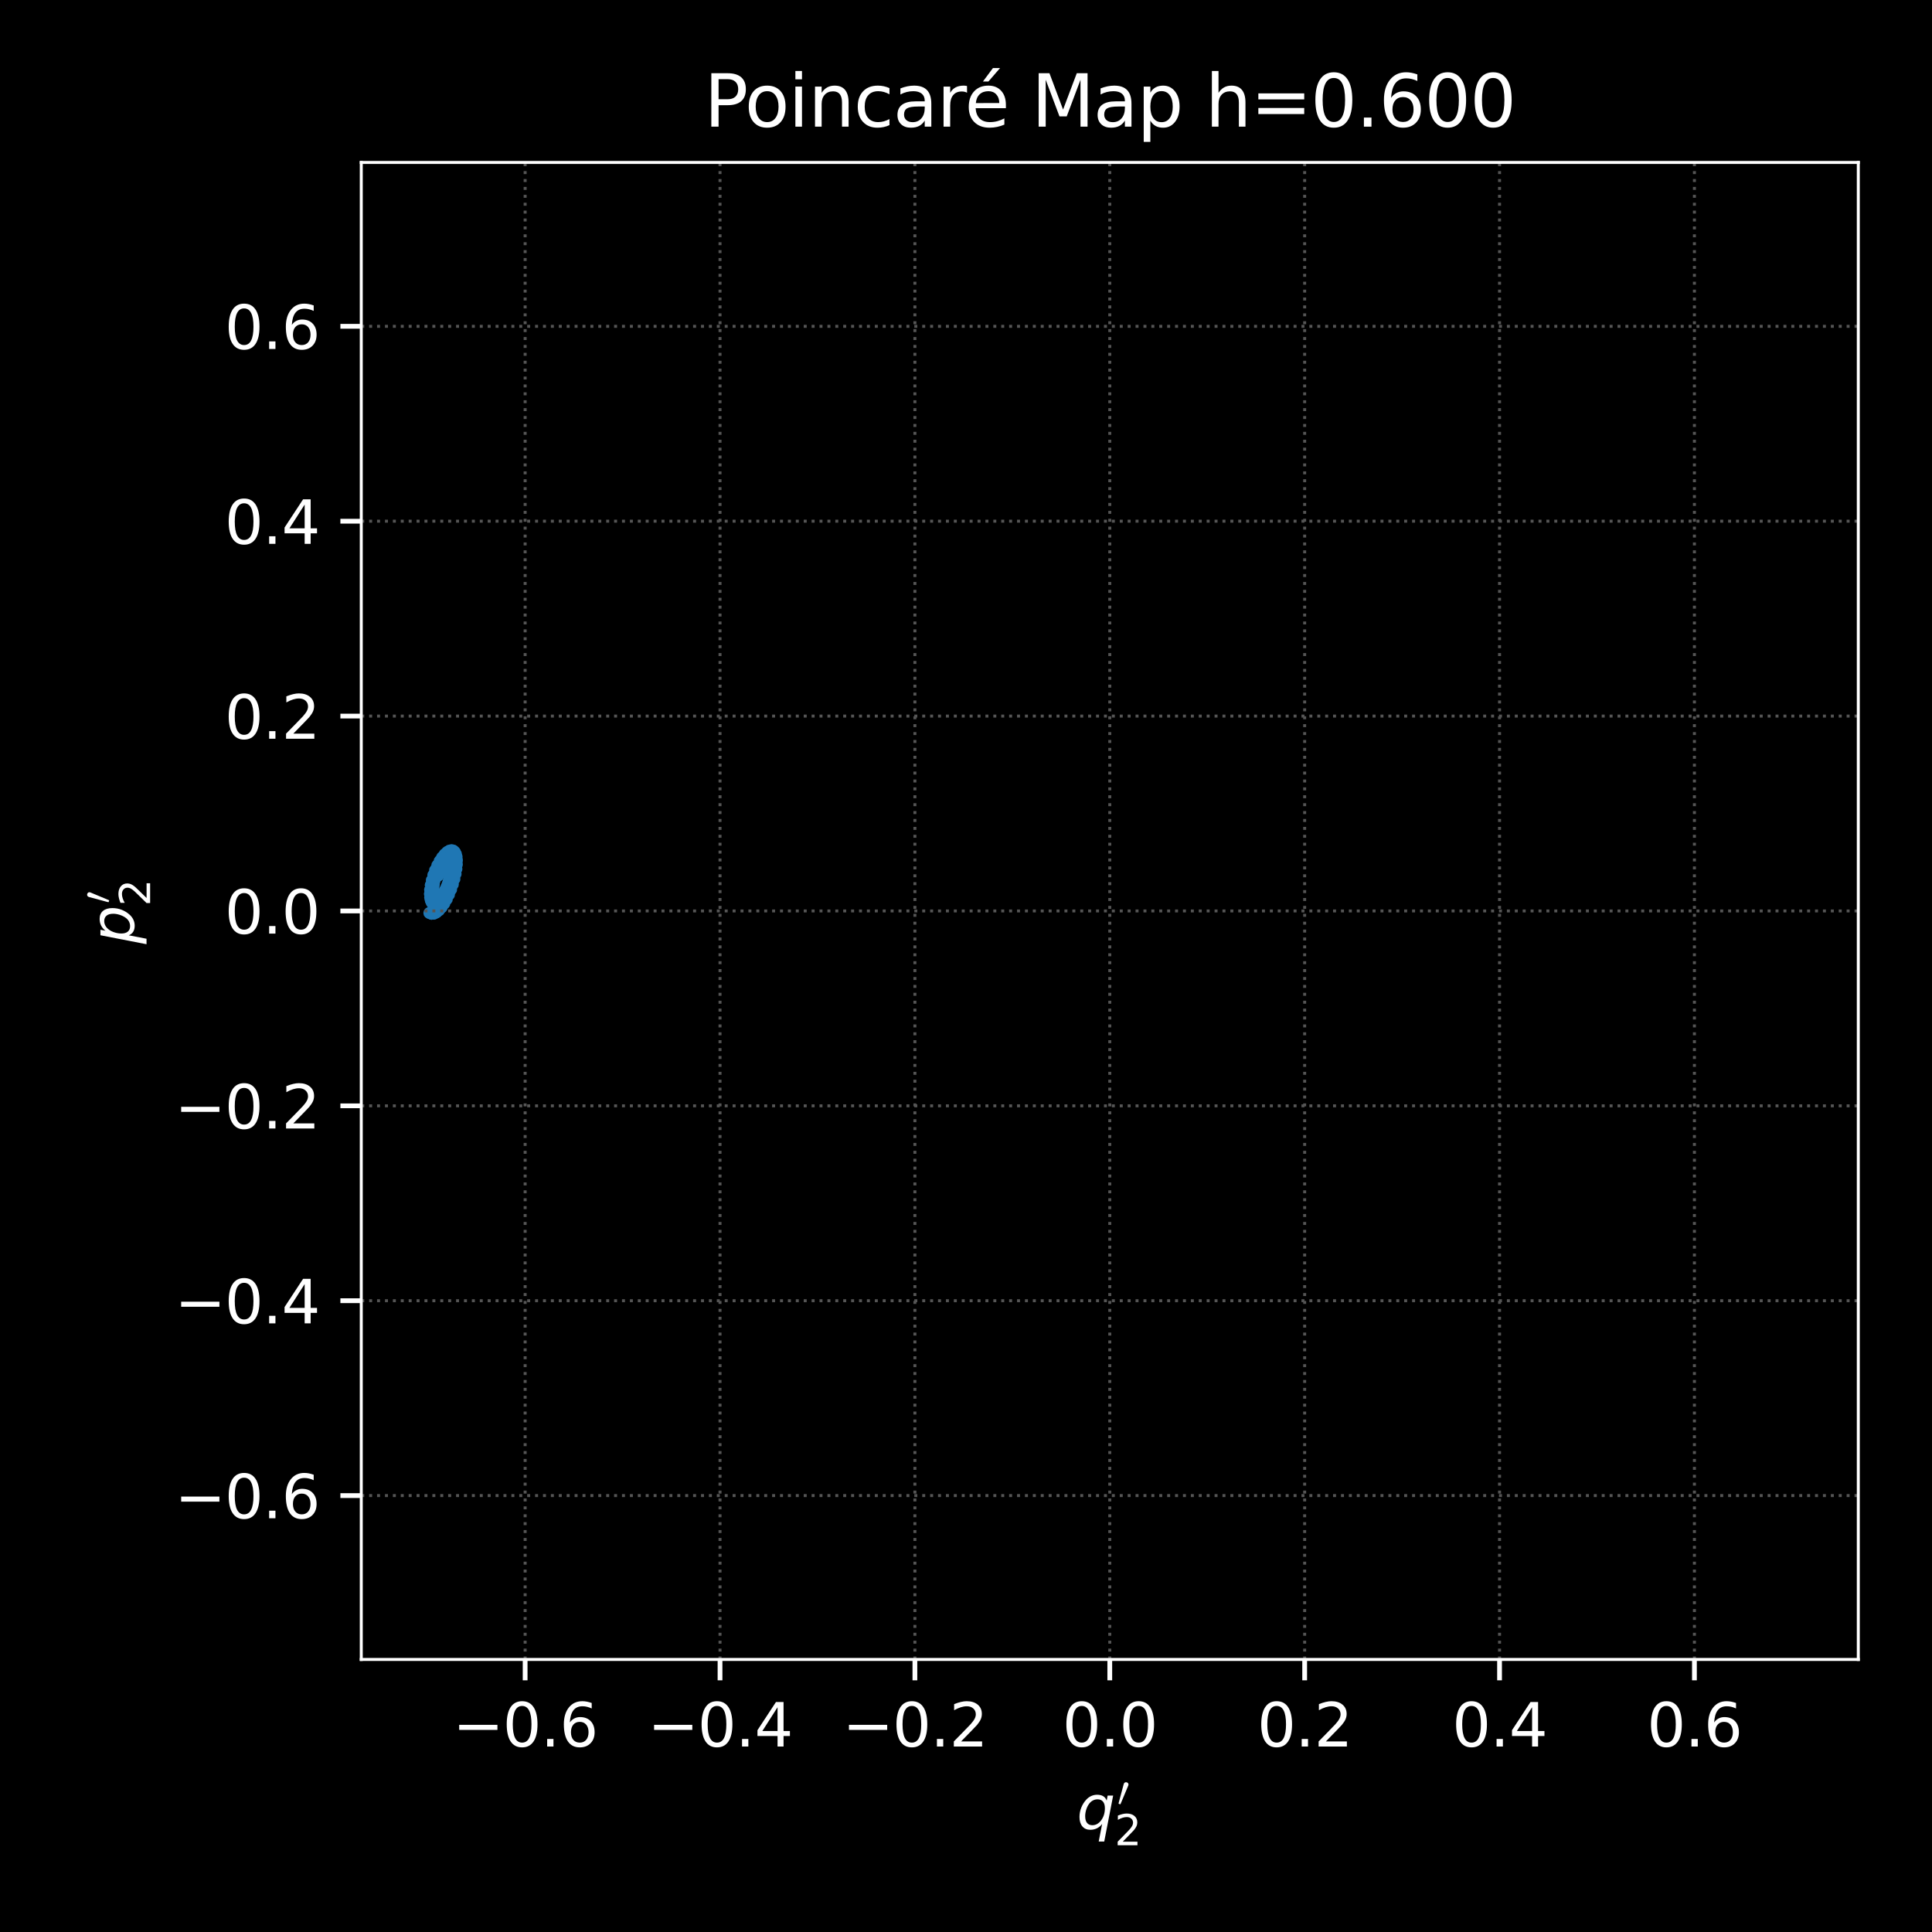 <?xml version="1.0" encoding="utf-8" standalone="no"?>
<!DOCTYPE svg PUBLIC "-//W3C//DTD SVG 1.1//EN"
  "http://www.w3.org/Graphics/SVG/1.1/DTD/svg11.dtd">
<svg xmlns:xlink="http://www.w3.org/1999/xlink" width="324pt" height="324pt" viewBox="0 0 324 324" xmlns="http://www.w3.org/2000/svg" version="1.1">
 <defs>
  <style type="text/css">*{stroke-linejoin: round; stroke-linecap: butt}</style>
 </defs>
 <g id="figure_1">
  <g id="patch_1">
   <path d="M 0 324 
L 324 324 
L 324 0 
L 0 0 
z
"/>
  </g>
  <g id="axes_1">
   <g id="patch_2">
    <path d="M 60.584 278.296 
L 311.64 278.296 
L 311.64 27.24 
L 60.584 27.24 
z
"/>
   </g>
   <g id="PathCollection_1">
    <defs>
     <path id="mecae9c9d42" d="M 0 0.5 
C 0.133 0.5 0.26 0.447 0.354 0.354 
C 0.447 0.26 0.5 0.133 0.5 0 
C 0.5 -0.133 0.447 -0.26 0.354 -0.354 
C 0.26 -0.447 0.133 -0.5 0 -0.5 
C -0.133 -0.5 -0.26 -0.447 -0.354 -0.354 
C -0.447 -0.26 -0.5 -0.133 -0.5 0 
C -0.5 0.133 -0.447 0.26 -0.354 0.354 
C -0.26 0.447 -0.133 0.5 0 0.5 
z
" style="stroke: #1f77b4"/>
    </defs>
    <g clip-path="url(#p7c01277fbd)">
     <use xlink:href="#mecae9c9d42" x="71.996" y="153.11" style="fill: #1f77b4; stroke: #1f77b4"/>
     <use xlink:href="#mecae9c9d42" x="72.356" y="153.264" style="fill: #1f77b4; stroke: #1f77b4"/>
     <use xlink:href="#mecae9c9d42" x="72.757" y="153.235" style="fill: #1f77b4; stroke: #1f77b4"/>
     <use xlink:href="#mecae9c9d42" x="73.186" y="153.032" style="fill: #1f77b4; stroke: #1f77b4"/>
     <use xlink:href="#mecae9c9d42" x="73.629" y="152.671" style="fill: #1f77b4; stroke: #1f77b4"/>
     <use xlink:href="#mecae9c9d42" x="74.073" y="152.169" style="fill: #1f77b4; stroke: #1f77b4"/>
     <use xlink:href="#mecae9c9d42" x="74.506" y="151.548" style="fill: #1f77b4; stroke: #1f77b4"/>
     <use xlink:href="#mecae9c9d42" x="74.919" y="150.829" style="fill: #1f77b4; stroke: #1f77b4"/>
     <use xlink:href="#mecae9c9d42" x="75.302" y="150.034" style="fill: #1f77b4; stroke: #1f77b4"/>
     <use xlink:href="#mecae9c9d42" x="75.649" y="149.187" style="fill: #1f77b4; stroke: #1f77b4"/>
     <use xlink:href="#mecae9c9d42" x="75.952" y="148.311" style="fill: #1f77b4; stroke: #1f77b4"/>
     <use xlink:href="#mecae9c9d42" x="76.205" y="147.429" style="fill: #1f77b4; stroke: #1f77b4"/>
     <use xlink:href="#mecae9c9d42" x="76.403" y="146.563" style="fill: #1f77b4; stroke: #1f77b4"/>
     <use xlink:href="#mecae9c9d42" x="76.541" y="145.735" style="fill: #1f77b4; stroke: #1f77b4"/>
     <use xlink:href="#mecae9c9d42" x="76.616" y="144.965" style="fill: #1f77b4; stroke: #1f77b4"/>
     <use xlink:href="#mecae9c9d42" x="76.627" y="144.274" style="fill: #1f77b4; stroke: #1f77b4"/>
     <use xlink:href="#mecae9c9d42" x="76.57" y="143.68" style="fill: #1f77b4; stroke: #1f77b4"/>
     <use xlink:href="#mecae9c9d42" x="76.447" y="143.199" style="fill: #1f77b4; stroke: #1f77b4"/>
     <use xlink:href="#mecae9c9d42" x="76.26" y="142.846" style="fill: #1f77b4; stroke: #1f77b4"/>
     <use xlink:href="#mecae9c9d42" x="76.012" y="142.631" style="fill: #1f77b4; stroke: #1f77b4"/>
     <use xlink:href="#mecae9c9d42" x="75.709" y="142.563" style="fill: #1f77b4; stroke: #1f77b4"/>
     <use xlink:href="#mecae9c9d42" x="75.358" y="142.646" style="fill: #1f77b4; stroke: #1f77b4"/>
     <use xlink:href="#mecae9c9d42" x="74.972" y="142.879" style="fill: #1f77b4; stroke: #1f77b4"/>
     <use xlink:href="#mecae9c9d42" x="74.56" y="143.257" style="fill: #1f77b4; stroke: #1f77b4"/>
     <use xlink:href="#mecae9c9d42" x="74.139" y="143.769" style="fill: #1f77b4; stroke: #1f77b4"/>
     <use xlink:href="#mecae9c9d42" x="73.722" y="144.397" style="fill: #1f77b4; stroke: #1f77b4"/>
     <use xlink:href="#mecae9c9d42" x="73.327" y="145.122" style="fill: #1f77b4; stroke: #1f77b4"/>
     <use xlink:href="#mecae9c9d42" x="72.967" y="145.917" style="fill: #1f77b4; stroke: #1f77b4"/>
     <use xlink:href="#mecae9c9d42" x="72.656" y="146.754" style="fill: #1f77b4; stroke: #1f77b4"/>
     <use xlink:href="#mecae9c9d42" x="72.406" y="147.603" style="fill: #1f77b4; stroke: #1f77b4"/>
     <use xlink:href="#mecae9c9d42" x="72.225" y="148.432" style="fill: #1f77b4; stroke: #1f77b4"/>
     <use xlink:href="#mecae9c9d42" x="72.118" y="149.213" style="fill: #1f77b4; stroke: #1f77b4"/>
     <use xlink:href="#mecae9c9d42" x="72.086" y="149.919" style="fill: #1f77b4; stroke: #1f77b4"/>
     <use xlink:href="#mecae9c9d42" x="72.128" y="150.527" style="fill: #1f77b4; stroke: #1f77b4"/>
     <use xlink:href="#mecae9c9d42" x="72.237" y="151.021" style="fill: #1f77b4; stroke: #1f77b4"/>
     <use xlink:href="#mecae9c9d42" x="72.408" y="151.389" style="fill: #1f77b4; stroke: #1f77b4"/>
     <use xlink:href="#mecae9c9d42" x="72.63" y="151.622" style="fill: #1f77b4; stroke: #1f77b4"/>
     <use xlink:href="#mecae9c9d42" x="72.894" y="151.719" style="fill: #1f77b4; stroke: #1f77b4"/>
     <use xlink:href="#mecae9c9d42" x="73.189" y="151.684" style="fill: #1f77b4; stroke: #1f77b4"/>
     <use xlink:href="#mecae9c9d42" x="73.506" y="151.523" style="fill: #1f77b4; stroke: #1f77b4"/>
     <use xlink:href="#mecae9c9d42" x="73.834" y="151.245" style="fill: #1f77b4; stroke: #1f77b4"/>
     <use xlink:href="#mecae9c9d42" x="74.163" y="150.864" style="fill: #1f77b4; stroke: #1f77b4"/>
     <use xlink:href="#mecae9c9d42" x="74.484" y="150.395" style="fill: #1f77b4; stroke: #1f77b4"/>
     <use xlink:href="#mecae9c9d42" x="74.79" y="149.853" style="fill: #1f77b4; stroke: #1f77b4"/>
     <use xlink:href="#mecae9c9d42" x="75.074" y="149.256" style="fill: #1f77b4; stroke: #1f77b4"/>
     <use xlink:href="#mecae9c9d42" x="75.329" y="148.621" style="fill: #1f77b4; stroke: #1f77b4"/>
     <use xlink:href="#mecae9c9d42" x="75.549" y="147.967" style="fill: #1f77b4; stroke: #1f77b4"/>
     <use xlink:href="#mecae9c9d42" x="75.73" y="147.312" style="fill: #1f77b4; stroke: #1f77b4"/>
     <use xlink:href="#mecae9c9d42" x="75.867" y="146.672" style="fill: #1f77b4; stroke: #1f77b4"/>
     <use xlink:href="#mecae9c9d42" x="75.958" y="146.065" style="fill: #1f77b4; stroke: #1f77b4"/>
     <use xlink:href="#mecae9c9d42" x="76" y="145.507" style="fill: #1f77b4; stroke: #1f77b4"/>
     <use xlink:href="#mecae9c9d42" x="75.992" y="145.012" style="fill: #1f77b4; stroke: #1f77b4"/>
     <use xlink:href="#mecae9c9d42" x="75.934" y="144.594" style="fill: #1f77b4; stroke: #1f77b4"/>
     <use xlink:href="#mecae9c9d42" x="75.826" y="144.265" style="fill: #1f77b4; stroke: #1f77b4"/>
     <use xlink:href="#mecae9c9d42" x="75.672" y="144.034" style="fill: #1f77b4; stroke: #1f77b4"/>
     <use xlink:href="#mecae9c9d42" x="75.475" y="143.909" style="fill: #1f77b4; stroke: #1f77b4"/>
     <use xlink:href="#mecae9c9d42" x="75.241" y="143.893" style="fill: #1f77b4; stroke: #1f77b4"/>
     <use xlink:href="#mecae9c9d42" x="74.975" y="143.988" style="fill: #1f77b4; stroke: #1f77b4"/>
     <use xlink:href="#mecae9c9d42" x="74.688" y="144.191" style="fill: #1f77b4; stroke: #1f77b4"/>
     <use xlink:href="#mecae9c9d42" x="74.387" y="144.496" style="fill: #1f77b4; stroke: #1f77b4"/>
     <use xlink:href="#mecae9c9d42" x="74.083" y="144.893" style="fill: #1f77b4; stroke: #1f77b4"/>
     <use xlink:href="#mecae9c9d42" x="73.786" y="145.37" style="fill: #1f77b4; stroke: #1f77b4"/>
     <use xlink:href="#mecae9c9d42" x="73.508" y="145.91" style="fill: #1f77b4; stroke: #1f77b4"/>
     <use xlink:href="#mecae9c9d42" x="73.259" y="146.494" style="fill: #1f77b4; stroke: #1f77b4"/>
     <use xlink:href="#mecae9c9d42" x="73.046" y="147.102" style="fill: #1f77b4; stroke: #1f77b4"/>
     <use xlink:href="#mecae9c9d42" x="72.877" y="147.713" style="fill: #1f77b4; stroke: #1f77b4"/>
     <use xlink:href="#mecae9c9d42" x="72.758" y="148.305" style="fill: #1f77b4; stroke: #1f77b4"/>
     <use xlink:href="#mecae9c9d42" x="72.69" y="148.859" style="fill: #1f77b4; stroke: #1f77b4"/>
     <use xlink:href="#mecae9c9d42" x="72.676" y="149.357" style="fill: #1f77b4; stroke: #1f77b4"/>
     <use xlink:href="#mecae9c9d42" x="72.713" y="149.783" style="fill: #1f77b4; stroke: #1f77b4"/>
     <use xlink:href="#mecae9c9d42" x="72.798" y="150.126" style="fill: #1f77b4; stroke: #1f77b4"/>
     <use xlink:href="#mecae9c9d42" x="72.927" y="150.378" style="fill: #1f77b4; stroke: #1f77b4"/>
     <use xlink:href="#mecae9c9d42" x="73.092" y="150.532" style="fill: #1f77b4; stroke: #1f77b4"/>
     <use xlink:href="#mecae9c9d42" x="73.288" y="150.588" style="fill: #1f77b4; stroke: #1f77b4"/>
     <use xlink:href="#mecae9c9d42" x="73.507" y="150.548" style="fill: #1f77b4; stroke: #1f77b4"/>
     <use xlink:href="#mecae9c9d42" x="73.741" y="150.416" style="fill: #1f77b4; stroke: #1f77b4"/>
     <use xlink:href="#mecae9c9d42" x="73.983" y="150.2" style="fill: #1f77b4; stroke: #1f77b4"/>
     <use xlink:href="#mecae9c9d42" x="74.226" y="149.908" style="fill: #1f77b4; stroke: #1f77b4"/>
     <use xlink:href="#mecae9c9d42" x="74.463" y="149.552" style="fill: #1f77b4; stroke: #1f77b4"/>
     <use xlink:href="#mecae9c9d42" x="74.689" y="149.144" style="fill: #1f77b4; stroke: #1f77b4"/>
     <use xlink:href="#mecae9c9d42" x="74.896" y="148.696" style="fill: #1f77b4; stroke: #1f77b4"/>
     <use xlink:href="#mecae9c9d42" x="75.081" y="148.222" style="fill: #1f77b4; stroke: #1f77b4"/>
     <use xlink:href="#mecae9c9d42" x="75.239" y="147.736" style="fill: #1f77b4; stroke: #1f77b4"/>
     <use xlink:href="#mecae9c9d42" x="75.366" y="147.252" style="fill: #1f77b4; stroke: #1f77b4"/>
     <use xlink:href="#mecae9c9d42" x="75.46" y="146.783" style="fill: #1f77b4; stroke: #1f77b4"/>
     <use xlink:href="#mecae9c9d42" x="75.517" y="146.341" style="fill: #1f77b4; stroke: #1f77b4"/>
     <use xlink:href="#mecae9c9d42" x="75.538" y="145.939" style="fill: #1f77b4; stroke: #1f77b4"/>
     <use xlink:href="#mecae9c9d42" x="75.52" y="145.588" style="fill: #1f77b4; stroke: #1f77b4"/>
     <use xlink:href="#mecae9c9d42" x="75.466" y="145.297" style="fill: #1f77b4; stroke: #1f77b4"/>
     <use xlink:href="#mecae9c9d42" x="75.375" y="145.075" style="fill: #1f77b4; stroke: #1f77b4"/>
     <use xlink:href="#mecae9c9d42" x="75.251" y="144.927" style="fill: #1f77b4; stroke: #1f77b4"/>
     <use xlink:href="#mecae9c9d42" x="75.097" y="144.858" style="fill: #1f77b4; stroke: #1f77b4"/>
     <use xlink:href="#mecae9c9d42" x="74.918" y="144.871" style="fill: #1f77b4; stroke: #1f77b4"/>
     <use xlink:href="#mecae9c9d42" x="74.718" y="144.964" style="fill: #1f77b4; stroke: #1f77b4"/>
     <use xlink:href="#mecae9c9d42" x="74.505" y="145.135" style="fill: #1f77b4; stroke: #1f77b4"/>
     <use xlink:href="#mecae9c9d42" x="74.286" y="145.377" style="fill: #1f77b4; stroke: #1f77b4"/>
     <use xlink:href="#mecae9c9d42" x="74.067" y="145.684" style="fill: #1f77b4; stroke: #1f77b4"/>
     <use xlink:href="#mecae9c9d42" x="73.856" y="146.044" style="fill: #1f77b4; stroke: #1f77b4"/>
     <use xlink:href="#mecae9c9d42" x="73.66" y="146.445" style="fill: #1f77b4; stroke: #1f77b4"/>
     <use xlink:href="#mecae9c9d42" x="73.486" y="146.875" style="fill: #1f77b4; stroke: #1f77b4"/>
    </g>
   </g>
   <g id="matplotlib.axis_1">
    <g id="xtick_1">
     <g id="line2d_1">
      <path d="M 88.066 278.296 
L 88.066 27.24 
" clip-path="url(#p7c01277fbd)" style="fill: none; stroke-dasharray: 0.5,0.825; stroke-dashoffset: 0; stroke: #555555; stroke-width: 0.5"/>
     </g>
     <g id="line2d_2">
      <defs>
       <path id="mdc1a62b080" d="M 0 0 
L 0 3.5 
" style="stroke: #ffffff; stroke-width: 0.8"/>
      </defs>
      <g>
       <use xlink:href="#mdc1a62b080" x="88.066" y="278.296" style="fill: #ffffff; stroke: #ffffff; stroke-width: 0.8"/>
      </g>
     </g>
     <g id="text_1">
      <!-- −0.6 -->
      <g style="fill: #ffffff" transform="translate(75.925 292.894) scale(0.1 -0.1)">
       <defs>
        <path id="DejaVuSans-2212" d="M 678 2272 
L 4684 2272 
L 4684 1741 
L 678 1741 
L 678 2272 
z
" transform="scale(0.016)"/>
        <path id="DejaVuSans-30" d="M 2034 4250 
Q 1547 4250 1301 3770 
Q 1056 3291 1056 2328 
Q 1056 1369 1301 889 
Q 1547 409 2034 409 
Q 2525 409 2770 889 
Q 3016 1369 3016 2328 
Q 3016 3291 2770 3770 
Q 2525 4250 2034 4250 
z
M 2034 4750 
Q 2819 4750 3233 4129 
Q 3647 3509 3647 2328 
Q 3647 1150 3233 529 
Q 2819 -91 2034 -91 
Q 1250 -91 836 529 
Q 422 1150 422 2328 
Q 422 3509 836 4129 
Q 1250 4750 2034 4750 
z
" transform="scale(0.016)"/>
        <path id="DejaVuSans-2e" d="M 684 794 
L 1344 794 
L 1344 0 
L 684 0 
L 684 794 
z
" transform="scale(0.016)"/>
        <path id="DejaVuSans-36" d="M 2113 2584 
Q 1688 2584 1439 2293 
Q 1191 2003 1191 1497 
Q 1191 994 1439 701 
Q 1688 409 2113 409 
Q 2538 409 2786 701 
Q 3034 994 3034 1497 
Q 3034 2003 2786 2293 
Q 2538 2584 2113 2584 
z
M 3366 4563 
L 3366 3988 
Q 3128 4100 2886 4159 
Q 2644 4219 2406 4219 
Q 1781 4219 1451 3797 
Q 1122 3375 1075 2522 
Q 1259 2794 1537 2939 
Q 1816 3084 2150 3084 
Q 2853 3084 3261 2657 
Q 3669 2231 3669 1497 
Q 3669 778 3244 343 
Q 2819 -91 2113 -91 
Q 1303 -91 875 529 
Q 447 1150 447 2328 
Q 447 3434 972 4092 
Q 1497 4750 2381 4750 
Q 2619 4750 2861 4703 
Q 3103 4656 3366 4563 
z
" transform="scale(0.016)"/>
       </defs>
       <use xlink:href="#DejaVuSans-2212"/>
       <use xlink:href="#DejaVuSans-30" transform="translate(83.789 0)"/>
       <use xlink:href="#DejaVuSans-2e" transform="translate(147.412 0)"/>
       <use xlink:href="#DejaVuSans-36" transform="translate(179.199 0)"/>
      </g>
     </g>
    </g>
    <g id="xtick_2">
     <g id="line2d_3">
      <path d="M 120.748 278.296 
L 120.748 27.24 
" clip-path="url(#p7c01277fbd)" style="fill: none; stroke-dasharray: 0.5,0.825; stroke-dashoffset: 0; stroke: #555555; stroke-width: 0.5"/>
     </g>
     <g id="line2d_4">
      <g>
       <use xlink:href="#mdc1a62b080" x="120.748" y="278.296" style="fill: #ffffff; stroke: #ffffff; stroke-width: 0.8"/>
      </g>
     </g>
     <g id="text_2">
      <!-- −0.4 -->
      <g style="fill: #ffffff" transform="translate(108.607 292.894) scale(0.1 -0.1)">
       <defs>
        <path id="DejaVuSans-34" d="M 2419 4116 
L 825 1625 
L 2419 1625 
L 2419 4116 
z
M 2253 4666 
L 3047 4666 
L 3047 1625 
L 3713 1625 
L 3713 1100 
L 3047 1100 
L 3047 0 
L 2419 0 
L 2419 1100 
L 313 1100 
L 313 1709 
L 2253 4666 
z
" transform="scale(0.016)"/>
       </defs>
       <use xlink:href="#DejaVuSans-2212"/>
       <use xlink:href="#DejaVuSans-30" transform="translate(83.789 0)"/>
       <use xlink:href="#DejaVuSans-2e" transform="translate(147.412 0)"/>
       <use xlink:href="#DejaVuSans-34" transform="translate(179.199 0)"/>
      </g>
     </g>
    </g>
    <g id="xtick_3">
     <g id="line2d_5">
      <path d="M 153.43 278.296 
L 153.43 27.24 
" clip-path="url(#p7c01277fbd)" style="fill: none; stroke-dasharray: 0.5,0.825; stroke-dashoffset: 0; stroke: #555555; stroke-width: 0.5"/>
     </g>
     <g id="line2d_6">
      <g>
       <use xlink:href="#mdc1a62b080" x="153.43" y="278.296" style="fill: #ffffff; stroke: #ffffff; stroke-width: 0.8"/>
      </g>
     </g>
     <g id="text_3">
      <!-- −0.2 -->
      <g style="fill: #ffffff" transform="translate(141.289 292.894) scale(0.1 -0.1)">
       <defs>
        <path id="DejaVuSans-32" d="M 1228 531 
L 3431 531 
L 3431 0 
L 469 0 
L 469 531 
Q 828 903 1448 1529 
Q 2069 2156 2228 2338 
Q 2531 2678 2651 2914 
Q 2772 3150 2772 3378 
Q 2772 3750 2511 3984 
Q 2250 4219 1831 4219 
Q 1534 4219 1204 4116 
Q 875 4013 500 3803 
L 500 4441 
Q 881 4594 1212 4672 
Q 1544 4750 1819 4750 
Q 2544 4750 2975 4387 
Q 3406 4025 3406 3419 
Q 3406 3131 3298 2873 
Q 3191 2616 2906 2266 
Q 2828 2175 2409 1742 
Q 1991 1309 1228 531 
z
" transform="scale(0.016)"/>
       </defs>
       <use xlink:href="#DejaVuSans-2212"/>
       <use xlink:href="#DejaVuSans-30" transform="translate(83.789 0)"/>
       <use xlink:href="#DejaVuSans-2e" transform="translate(147.412 0)"/>
       <use xlink:href="#DejaVuSans-32" transform="translate(179.199 0)"/>
      </g>
     </g>
    </g>
    <g id="xtick_4">
     <g id="line2d_7">
      <path d="M 186.112 278.296 
L 186.112 27.24 
" clip-path="url(#p7c01277fbd)" style="fill: none; stroke-dasharray: 0.5,0.825; stroke-dashoffset: 0; stroke: #555555; stroke-width: 0.5"/>
     </g>
     <g id="line2d_8">
      <g>
       <use xlink:href="#mdc1a62b080" x="186.112" y="278.296" style="fill: #ffffff; stroke: #ffffff; stroke-width: 0.8"/>
      </g>
     </g>
     <g id="text_4">
      <!-- 0.0 -->
      <g style="fill: #ffffff" transform="translate(178.16 292.894) scale(0.1 -0.1)">
       <use xlink:href="#DejaVuSans-30"/>
       <use xlink:href="#DejaVuSans-2e" transform="translate(63.623 0)"/>
       <use xlink:href="#DejaVuSans-30" transform="translate(95.41 0)"/>
      </g>
     </g>
    </g>
    <g id="xtick_5">
     <g id="line2d_9">
      <path d="M 218.794 278.296 
L 218.794 27.24 
" clip-path="url(#p7c01277fbd)" style="fill: none; stroke-dasharray: 0.5,0.825; stroke-dashoffset: 0; stroke: #555555; stroke-width: 0.5"/>
     </g>
     <g id="line2d_10">
      <g>
       <use xlink:href="#mdc1a62b080" x="218.794" y="278.296" style="fill: #ffffff; stroke: #ffffff; stroke-width: 0.8"/>
      </g>
     </g>
     <g id="text_5">
      <!-- 0.2 -->
      <g style="fill: #ffffff" transform="translate(210.842 292.894) scale(0.1 -0.1)">
       <use xlink:href="#DejaVuSans-30"/>
       <use xlink:href="#DejaVuSans-2e" transform="translate(63.623 0)"/>
       <use xlink:href="#DejaVuSans-32" transform="translate(95.41 0)"/>
      </g>
     </g>
    </g>
    <g id="xtick_6">
     <g id="line2d_11">
      <path d="M 251.476 278.296 
L 251.476 27.24 
" clip-path="url(#p7c01277fbd)" style="fill: none; stroke-dasharray: 0.5,0.825; stroke-dashoffset: 0; stroke: #555555; stroke-width: 0.5"/>
     </g>
     <g id="line2d_12">
      <g>
       <use xlink:href="#mdc1a62b080" x="251.476" y="278.296" style="fill: #ffffff; stroke: #ffffff; stroke-width: 0.8"/>
      </g>
     </g>
     <g id="text_6">
      <!-- 0.4 -->
      <g style="fill: #ffffff" transform="translate(243.524 292.894) scale(0.1 -0.1)">
       <use xlink:href="#DejaVuSans-30"/>
       <use xlink:href="#DejaVuSans-2e" transform="translate(63.623 0)"/>
       <use xlink:href="#DejaVuSans-34" transform="translate(95.41 0)"/>
      </g>
     </g>
    </g>
    <g id="xtick_7">
     <g id="line2d_13">
      <path d="M 284.158 278.296 
L 284.158 27.24 
" clip-path="url(#p7c01277fbd)" style="fill: none; stroke-dasharray: 0.5,0.825; stroke-dashoffset: 0; stroke: #555555; stroke-width: 0.5"/>
     </g>
     <g id="line2d_14">
      <g>
       <use xlink:href="#mdc1a62b080" x="284.158" y="278.296" style="fill: #ffffff; stroke: #ffffff; stroke-width: 0.8"/>
      </g>
     </g>
     <g id="text_7">
      <!-- 0.6 -->
      <g style="fill: #ffffff" transform="translate(276.206 292.894) scale(0.1 -0.1)">
       <use xlink:href="#DejaVuSans-30"/>
       <use xlink:href="#DejaVuSans-2e" transform="translate(63.623 0)"/>
       <use xlink:href="#DejaVuSans-36" transform="translate(95.41 0)"/>
      </g>
     </g>
    </g>
    <g id="text_8">
     <!-- $q_2'$ -->
     <g style="fill: #ffffff" transform="translate(180.562 306.774) scale(0.1 -0.1)">
      <defs>
       <path id="DejaVuSans-Oblique-71" d="M 2669 525 
Q 2438 222 2123 65 
Q 1809 -91 1428 -91 
Q 897 -91 595 267 
Q 294 625 294 1253 
Q 294 1759 480 2231 
Q 666 2703 1013 3078 
Q 1238 3322 1530 3453 
Q 1822 3584 2144 3584 
Q 2531 3584 2781 3431 
Q 3031 3278 3144 2969 
L 3244 3494 
L 3822 3494 
L 2888 -1319 
L 2309 -1319 
L 2669 525 
z
M 891 1338 
Q 891 875 1084 633 
Q 1278 391 1644 391 
Q 2188 391 2572 911 
Q 2956 1431 2956 2175 
Q 2956 2625 2757 2864 
Q 2559 3103 2188 3103 
Q 1916 3103 1684 2976 
Q 1453 2850 1281 2606 
Q 1100 2350 995 2006 
Q 891 1663 891 1338 
z
" transform="scale(0.016)"/>
       <path id="Cmsy10-30" d="M 225 347 
Q 184 359 184 409 
L 966 3316 
Q 1003 3434 1093 3506 
Q 1184 3578 1300 3578 
Q 1450 3578 1564 3479 
Q 1678 3381 1678 3231 
Q 1678 3166 1644 3084 
L 488 319 
Q 466 275 428 275 
Q 394 275 320 306 
Q 247 338 225 347 
z
" transform="scale(0.016)"/>
      </defs>
      <use xlink:href="#DejaVuSans-Oblique-71" transform="translate(0 0.584)"/>
      <use xlink:href="#Cmsy10-30" transform="translate(68.126 38.866) scale(0.7)"/>
      <use xlink:href="#DejaVuSans-32" transform="translate(63.477 -26.759) scale(0.7)"/>
     </g>
    </g>
   </g>
   <g id="matplotlib.axis_2">
    <g id="ytick_1">
     <g id="line2d_15">
      <path d="M 60.584 250.814 
L 311.64 250.814 
" clip-path="url(#p7c01277fbd)" style="fill: none; stroke-dasharray: 0.5,0.825; stroke-dashoffset: 0; stroke: #555555; stroke-width: 0.5"/>
     </g>
     <g id="line2d_16">
      <defs>
       <path id="mdf7774f310" d="M 0 0 
L -3.5 0 
" style="stroke: #ffffff; stroke-width: 0.8"/>
      </defs>
      <g>
       <use xlink:href="#mdf7774f310" x="60.584" y="250.814" style="fill: #ffffff; stroke: #ffffff; stroke-width: 0.8"/>
      </g>
     </g>
     <g id="text_9">
      <!-- −0.6 -->
      <g style="fill: #ffffff" transform="translate(29.301 254.613) scale(0.1 -0.1)">
       <use xlink:href="#DejaVuSans-2212"/>
       <use xlink:href="#DejaVuSans-30" transform="translate(83.789 0)"/>
       <use xlink:href="#DejaVuSans-2e" transform="translate(147.412 0)"/>
       <use xlink:href="#DejaVuSans-36" transform="translate(179.199 0)"/>
      </g>
     </g>
    </g>
    <g id="ytick_2">
     <g id="line2d_17">
      <path d="M 60.584 218.132 
L 311.64 218.132 
" clip-path="url(#p7c01277fbd)" style="fill: none; stroke-dasharray: 0.5,0.825; stroke-dashoffset: 0; stroke: #555555; stroke-width: 0.5"/>
     </g>
     <g id="line2d_18">
      <g>
       <use xlink:href="#mdf7774f310" x="60.584" y="218.132" style="fill: #ffffff; stroke: #ffffff; stroke-width: 0.8"/>
      </g>
     </g>
     <g id="text_10">
      <!-- −0.4 -->
      <g style="fill: #ffffff" transform="translate(29.301 221.931) scale(0.1 -0.1)">
       <use xlink:href="#DejaVuSans-2212"/>
       <use xlink:href="#DejaVuSans-30" transform="translate(83.789 0)"/>
       <use xlink:href="#DejaVuSans-2e" transform="translate(147.412 0)"/>
       <use xlink:href="#DejaVuSans-34" transform="translate(179.199 0)"/>
      </g>
     </g>
    </g>
    <g id="ytick_3">
     <g id="line2d_19">
      <path d="M 60.584 185.45 
L 311.64 185.45 
" clip-path="url(#p7c01277fbd)" style="fill: none; stroke-dasharray: 0.5,0.825; stroke-dashoffset: 0; stroke: #555555; stroke-width: 0.5"/>
     </g>
     <g id="line2d_20">
      <g>
       <use xlink:href="#mdf7774f310" x="60.584" y="185.45" style="fill: #ffffff; stroke: #ffffff; stroke-width: 0.8"/>
      </g>
     </g>
     <g id="text_11">
      <!-- −0.2 -->
      <g style="fill: #ffffff" transform="translate(29.301 189.249) scale(0.1 -0.1)">
       <use xlink:href="#DejaVuSans-2212"/>
       <use xlink:href="#DejaVuSans-30" transform="translate(83.789 0)"/>
       <use xlink:href="#DejaVuSans-2e" transform="translate(147.412 0)"/>
       <use xlink:href="#DejaVuSans-32" transform="translate(179.199 0)"/>
      </g>
     </g>
    </g>
    <g id="ytick_4">
     <g id="line2d_21">
      <path d="M 60.584 152.768 
L 311.64 152.768 
" clip-path="url(#p7c01277fbd)" style="fill: none; stroke-dasharray: 0.5,0.825; stroke-dashoffset: 0; stroke: #555555; stroke-width: 0.5"/>
     </g>
     <g id="line2d_22">
      <g>
       <use xlink:href="#mdf7774f310" x="60.584" y="152.768" style="fill: #ffffff; stroke: #ffffff; stroke-width: 0.8"/>
      </g>
     </g>
     <g id="text_12">
      <!-- 0.0 -->
      <g style="fill: #ffffff" transform="translate(37.681 156.567) scale(0.1 -0.1)">
       <use xlink:href="#DejaVuSans-30"/>
       <use xlink:href="#DejaVuSans-2e" transform="translate(63.623 0)"/>
       <use xlink:href="#DejaVuSans-30" transform="translate(95.41 0)"/>
      </g>
     </g>
    </g>
    <g id="ytick_5">
     <g id="line2d_23">
      <path d="M 60.584 120.086 
L 311.64 120.086 
" clip-path="url(#p7c01277fbd)" style="fill: none; stroke-dasharray: 0.5,0.825; stroke-dashoffset: 0; stroke: #555555; stroke-width: 0.5"/>
     </g>
     <g id="line2d_24">
      <g>
       <use xlink:href="#mdf7774f310" x="60.584" y="120.086" style="fill: #ffffff; stroke: #ffffff; stroke-width: 0.8"/>
      </g>
     </g>
     <g id="text_13">
      <!-- 0.2 -->
      <g style="fill: #ffffff" transform="translate(37.681 123.885) scale(0.1 -0.1)">
       <use xlink:href="#DejaVuSans-30"/>
       <use xlink:href="#DejaVuSans-2e" transform="translate(63.623 0)"/>
       <use xlink:href="#DejaVuSans-32" transform="translate(95.41 0)"/>
      </g>
     </g>
    </g>
    <g id="ytick_6">
     <g id="line2d_25">
      <path d="M 60.584 87.404 
L 311.64 87.404 
" clip-path="url(#p7c01277fbd)" style="fill: none; stroke-dasharray: 0.5,0.825; stroke-dashoffset: 0; stroke: #555555; stroke-width: 0.5"/>
     </g>
     <g id="line2d_26">
      <g>
       <use xlink:href="#mdf7774f310" x="60.584" y="87.404" style="fill: #ffffff; stroke: #ffffff; stroke-width: 0.8"/>
      </g>
     </g>
     <g id="text_14">
      <!-- 0.4 -->
      <g style="fill: #ffffff" transform="translate(37.681 91.203) scale(0.1 -0.1)">
       <use xlink:href="#DejaVuSans-30"/>
       <use xlink:href="#DejaVuSans-2e" transform="translate(63.623 0)"/>
       <use xlink:href="#DejaVuSans-34" transform="translate(95.41 0)"/>
      </g>
     </g>
    </g>
    <g id="ytick_7">
     <g id="line2d_27">
      <path d="M 60.584 54.722 
L 311.64 54.722 
" clip-path="url(#p7c01277fbd)" style="fill: none; stroke-dasharray: 0.5,0.825; stroke-dashoffset: 0; stroke: #555555; stroke-width: 0.5"/>
     </g>
     <g id="line2d_28">
      <g>
       <use xlink:href="#mdf7774f310" x="60.584" y="54.722" style="fill: #ffffff; stroke: #ffffff; stroke-width: 0.8"/>
      </g>
     </g>
     <g id="text_15">
      <!-- 0.6 -->
      <g style="fill: #ffffff" transform="translate(37.681 58.521) scale(0.1 -0.1)">
       <use xlink:href="#DejaVuSans-30"/>
       <use xlink:href="#DejaVuSans-2e" transform="translate(63.623 0)"/>
       <use xlink:href="#DejaVuSans-36" transform="translate(95.41 0)"/>
      </g>
     </g>
    </g>
    <g id="text_16">
     <!-- $p_2'$ -->
     <g style="fill: #ffffff" transform="translate(22.501 158.318) rotate(-90) scale(0.1 -0.1)">
      <defs>
       <path id="DejaVuSans-Oblique-70" d="M 3175 2156 
Q 3175 2616 2975 2859 
Q 2775 3103 2400 3103 
Q 2144 3103 1911 2972 
Q 1678 2841 1497 2591 
Q 1319 2344 1212 1994 
Q 1106 1644 1106 1300 
Q 1106 863 1306 627 
Q 1506 391 1875 391 
Q 2147 391 2380 519 
Q 2613 647 2778 891 
Q 2956 1147 3065 1494 
Q 3175 1841 3175 2156 
z
M 1394 2969 
Q 1625 3272 1939 3428 
Q 2253 3584 2638 3584 
Q 3175 3584 3472 3232 
Q 3769 2881 3769 2247 
Q 3769 1728 3584 1258 
Q 3400 788 3053 416 
Q 2822 169 2531 39 
Q 2241 -91 1919 -91 
Q 1547 -91 1294 64 
Q 1041 219 916 525 
L 556 -1331 
L -19 -1331 
L 922 3500 
L 1497 3500 
L 1394 2969 
z
" transform="scale(0.016)"/>
      </defs>
      <use xlink:href="#DejaVuSans-Oblique-70" transform="translate(0 0.584)"/>
      <use xlink:href="#Cmsy10-30" transform="translate(68.126 38.866) scale(0.7)"/>
      <use xlink:href="#DejaVuSans-32" transform="translate(63.477 -26.759) scale(0.7)"/>
     </g>
    </g>
   </g>
   <g id="patch_3">
    <path d="M 60.584 278.296 
L 60.584 27.24 
" style="fill: none; stroke: #ffffff; stroke-width: 0.5; stroke-linejoin: miter; stroke-linecap: square"/>
   </g>
   <g id="patch_4">
    <path d="M 311.64 278.296 
L 311.64 27.24 
" style="fill: none; stroke: #ffffff; stroke-width: 0.5; stroke-linejoin: miter; stroke-linecap: square"/>
   </g>
   <g id="patch_5">
    <path d="M 60.584 278.296 
L 311.64 278.296 
" style="fill: none; stroke: #ffffff; stroke-width: 0.5; stroke-linejoin: miter; stroke-linecap: square"/>
   </g>
   <g id="patch_6">
    <path d="M 60.584 27.24 
L 311.64 27.24 
" style="fill: none; stroke: #ffffff; stroke-width: 0.5; stroke-linejoin: miter; stroke-linecap: square"/>
   </g>
   <g id="text_17">
    <!-- Poincaré Map h=0.600 -->
    <g style="fill: #ffffff" transform="translate(118.088 21.24) scale(0.12 -0.12)">
     <defs>
      <path id="DejaVuSans-50" d="M 1259 4147 
L 1259 2394 
L 2053 2394 
Q 2494 2394 2734 2622 
Q 2975 2850 2975 3272 
Q 2975 3691 2734 3919 
Q 2494 4147 2053 4147 
L 1259 4147 
z
M 628 4666 
L 2053 4666 
Q 2838 4666 3239 4311 
Q 3641 3956 3641 3272 
Q 3641 2581 3239 2228 
Q 2838 1875 2053 1875 
L 1259 1875 
L 1259 0 
L 628 0 
L 628 4666 
z
" transform="scale(0.016)"/>
      <path id="DejaVuSans-6f" d="M 1959 3097 
Q 1497 3097 1228 2736 
Q 959 2375 959 1747 
Q 959 1119 1226 758 
Q 1494 397 1959 397 
Q 2419 397 2687 759 
Q 2956 1122 2956 1747 
Q 2956 2369 2687 2733 
Q 2419 3097 1959 3097 
z
M 1959 3584 
Q 2709 3584 3137 3096 
Q 3566 2609 3566 1747 
Q 3566 888 3137 398 
Q 2709 -91 1959 -91 
Q 1206 -91 779 398 
Q 353 888 353 1747 
Q 353 2609 779 3096 
Q 1206 3584 1959 3584 
z
" transform="scale(0.016)"/>
      <path id="DejaVuSans-69" d="M 603 3500 
L 1178 3500 
L 1178 0 
L 603 0 
L 603 3500 
z
M 603 4863 
L 1178 4863 
L 1178 4134 
L 603 4134 
L 603 4863 
z
" transform="scale(0.016)"/>
      <path id="DejaVuSans-6e" d="M 3513 2113 
L 3513 0 
L 2938 0 
L 2938 2094 
Q 2938 2591 2744 2837 
Q 2550 3084 2163 3084 
Q 1697 3084 1428 2787 
Q 1159 2491 1159 1978 
L 1159 0 
L 581 0 
L 581 3500 
L 1159 3500 
L 1159 2956 
Q 1366 3272 1645 3428 
Q 1925 3584 2291 3584 
Q 2894 3584 3203 3211 
Q 3513 2838 3513 2113 
z
" transform="scale(0.016)"/>
      <path id="DejaVuSans-63" d="M 3122 3366 
L 3122 2828 
Q 2878 2963 2633 3030 
Q 2388 3097 2138 3097 
Q 1578 3097 1268 2742 
Q 959 2388 959 1747 
Q 959 1106 1268 751 
Q 1578 397 2138 397 
Q 2388 397 2633 464 
Q 2878 531 3122 666 
L 3122 134 
Q 2881 22 2623 -34 
Q 2366 -91 2075 -91 
Q 1284 -91 818 406 
Q 353 903 353 1747 
Q 353 2603 823 3093 
Q 1294 3584 2113 3584 
Q 2378 3584 2631 3529 
Q 2884 3475 3122 3366 
z
" transform="scale(0.016)"/>
      <path id="DejaVuSans-61" d="M 2194 1759 
Q 1497 1759 1228 1600 
Q 959 1441 959 1056 
Q 959 750 1161 570 
Q 1363 391 1709 391 
Q 2188 391 2477 730 
Q 2766 1069 2766 1631 
L 2766 1759 
L 2194 1759 
z
M 3341 1997 
L 3341 0 
L 2766 0 
L 2766 531 
Q 2569 213 2275 61 
Q 1981 -91 1556 -91 
Q 1019 -91 701 211 
Q 384 513 384 1019 
Q 384 1609 779 1909 
Q 1175 2209 1959 2209 
L 2766 2209 
L 2766 2266 
Q 2766 2663 2505 2880 
Q 2244 3097 1772 3097 
Q 1472 3097 1187 3025 
Q 903 2953 641 2809 
L 641 3341 
Q 956 3463 1253 3523 
Q 1550 3584 1831 3584 
Q 2591 3584 2966 3190 
Q 3341 2797 3341 1997 
z
" transform="scale(0.016)"/>
      <path id="DejaVuSans-72" d="M 2631 2963 
Q 2534 3019 2420 3045 
Q 2306 3072 2169 3072 
Q 1681 3072 1420 2755 
Q 1159 2438 1159 1844 
L 1159 0 
L 581 0 
L 581 3500 
L 1159 3500 
L 1159 2956 
Q 1341 3275 1631 3429 
Q 1922 3584 2338 3584 
Q 2397 3584 2469 3576 
Q 2541 3569 2628 3553 
L 2631 2963 
z
" transform="scale(0.016)"/>
      <path id="DejaVuSans-e9" d="M 3597 1894 
L 3597 1613 
L 953 1613 
Q 991 1019 1311 708 
Q 1631 397 2203 397 
Q 2534 397 2845 478 
Q 3156 559 3463 722 
L 3463 178 
Q 3153 47 2828 -22 
Q 2503 -91 2169 -91 
Q 1331 -91 842 396 
Q 353 884 353 1716 
Q 353 2575 817 3079 
Q 1281 3584 2069 3584 
Q 2775 3584 3186 3129 
Q 3597 2675 3597 1894 
z
M 3022 2063 
Q 3016 2534 2758 2815 
Q 2500 3097 2075 3097 
Q 1594 3097 1305 2825 
Q 1016 2553 972 2059 
L 3022 2063 
z
M 2466 5119 
L 3088 5119 
L 2070 3944 
L 1591 3944 
L 2466 5119 
z
" transform="scale(0.016)"/>
      <path id="DejaVuSans-20" transform="scale(0.016)"/>
      <path id="DejaVuSans-4d" d="M 628 4666 
L 1569 4666 
L 2759 1491 
L 3956 4666 
L 4897 4666 
L 4897 0 
L 4281 0 
L 4281 4097 
L 3078 897 
L 2444 897 
L 1241 4097 
L 1241 0 
L 628 0 
L 628 4666 
z
" transform="scale(0.016)"/>
      <path id="DejaVuSans-70" d="M 1159 525 
L 1159 -1331 
L 581 -1331 
L 581 3500 
L 1159 3500 
L 1159 2969 
Q 1341 3281 1617 3432 
Q 1894 3584 2278 3584 
Q 2916 3584 3314 3078 
Q 3713 2572 3713 1747 
Q 3713 922 3314 415 
Q 2916 -91 2278 -91 
Q 1894 -91 1617 61 
Q 1341 213 1159 525 
z
M 3116 1747 
Q 3116 2381 2855 2742 
Q 2594 3103 2138 3103 
Q 1681 3103 1420 2742 
Q 1159 2381 1159 1747 
Q 1159 1113 1420 752 
Q 1681 391 2138 391 
Q 2594 391 2855 752 
Q 3116 1113 3116 1747 
z
" transform="scale(0.016)"/>
      <path id="DejaVuSans-68" d="M 3513 2113 
L 3513 0 
L 2938 0 
L 2938 2094 
Q 2938 2591 2744 2837 
Q 2550 3084 2163 3084 
Q 1697 3084 1428 2787 
Q 1159 2491 1159 1978 
L 1159 0 
L 581 0 
L 581 4863 
L 1159 4863 
L 1159 2956 
Q 1366 3272 1645 3428 
Q 1925 3584 2291 3584 
Q 2894 3584 3203 3211 
Q 3513 2838 3513 2113 
z
" transform="scale(0.016)"/>
      <path id="DejaVuSans-3d" d="M 678 2906 
L 4684 2906 
L 4684 2381 
L 678 2381 
L 678 2906 
z
M 678 1631 
L 4684 1631 
L 4684 1100 
L 678 1100 
L 678 1631 
z
" transform="scale(0.016)"/>
     </defs>
     <use xlink:href="#DejaVuSans-50"/>
     <use xlink:href="#DejaVuSans-6f" transform="translate(56.678 0)"/>
     <use xlink:href="#DejaVuSans-69" transform="translate(117.859 0)"/>
     <use xlink:href="#DejaVuSans-6e" transform="translate(145.643 0)"/>
     <use xlink:href="#DejaVuSans-63" transform="translate(209.021 0)"/>
     <use xlink:href="#DejaVuSans-61" transform="translate(264.002 0)"/>
     <use xlink:href="#DejaVuSans-72" transform="translate(325.281 0)"/>
     <use xlink:href="#DejaVuSans-e9" transform="translate(364.145 0)"/>
     <use xlink:href="#DejaVuSans-20" transform="translate(425.668 0)"/>
     <use xlink:href="#DejaVuSans-4d" transform="translate(457.455 0)"/>
     <use xlink:href="#DejaVuSans-61" transform="translate(543.734 0)"/>
     <use xlink:href="#DejaVuSans-70" transform="translate(605.014 0)"/>
     <use xlink:href="#DejaVuSans-20" transform="translate(668.49 0)"/>
     <use xlink:href="#DejaVuSans-68" transform="translate(700.277 0)"/>
     <use xlink:href="#DejaVuSans-3d" transform="translate(763.656 0)"/>
     <use xlink:href="#DejaVuSans-30" transform="translate(847.445 0)"/>
     <use xlink:href="#DejaVuSans-2e" transform="translate(911.068 0)"/>
     <use xlink:href="#DejaVuSans-36" transform="translate(942.855 0)"/>
     <use xlink:href="#DejaVuSans-30" transform="translate(1006.479 0)"/>
     <use xlink:href="#DejaVuSans-30" transform="translate(1070.102 0)"/>
    </g>
   </g>
  </g>
 </g>
 <defs>
  <clipPath id="p7c01277fbd">
   <rect x="60.584" y="27.24" width="251.056" height="251.056"/>
  </clipPath>
 </defs>
</svg>
